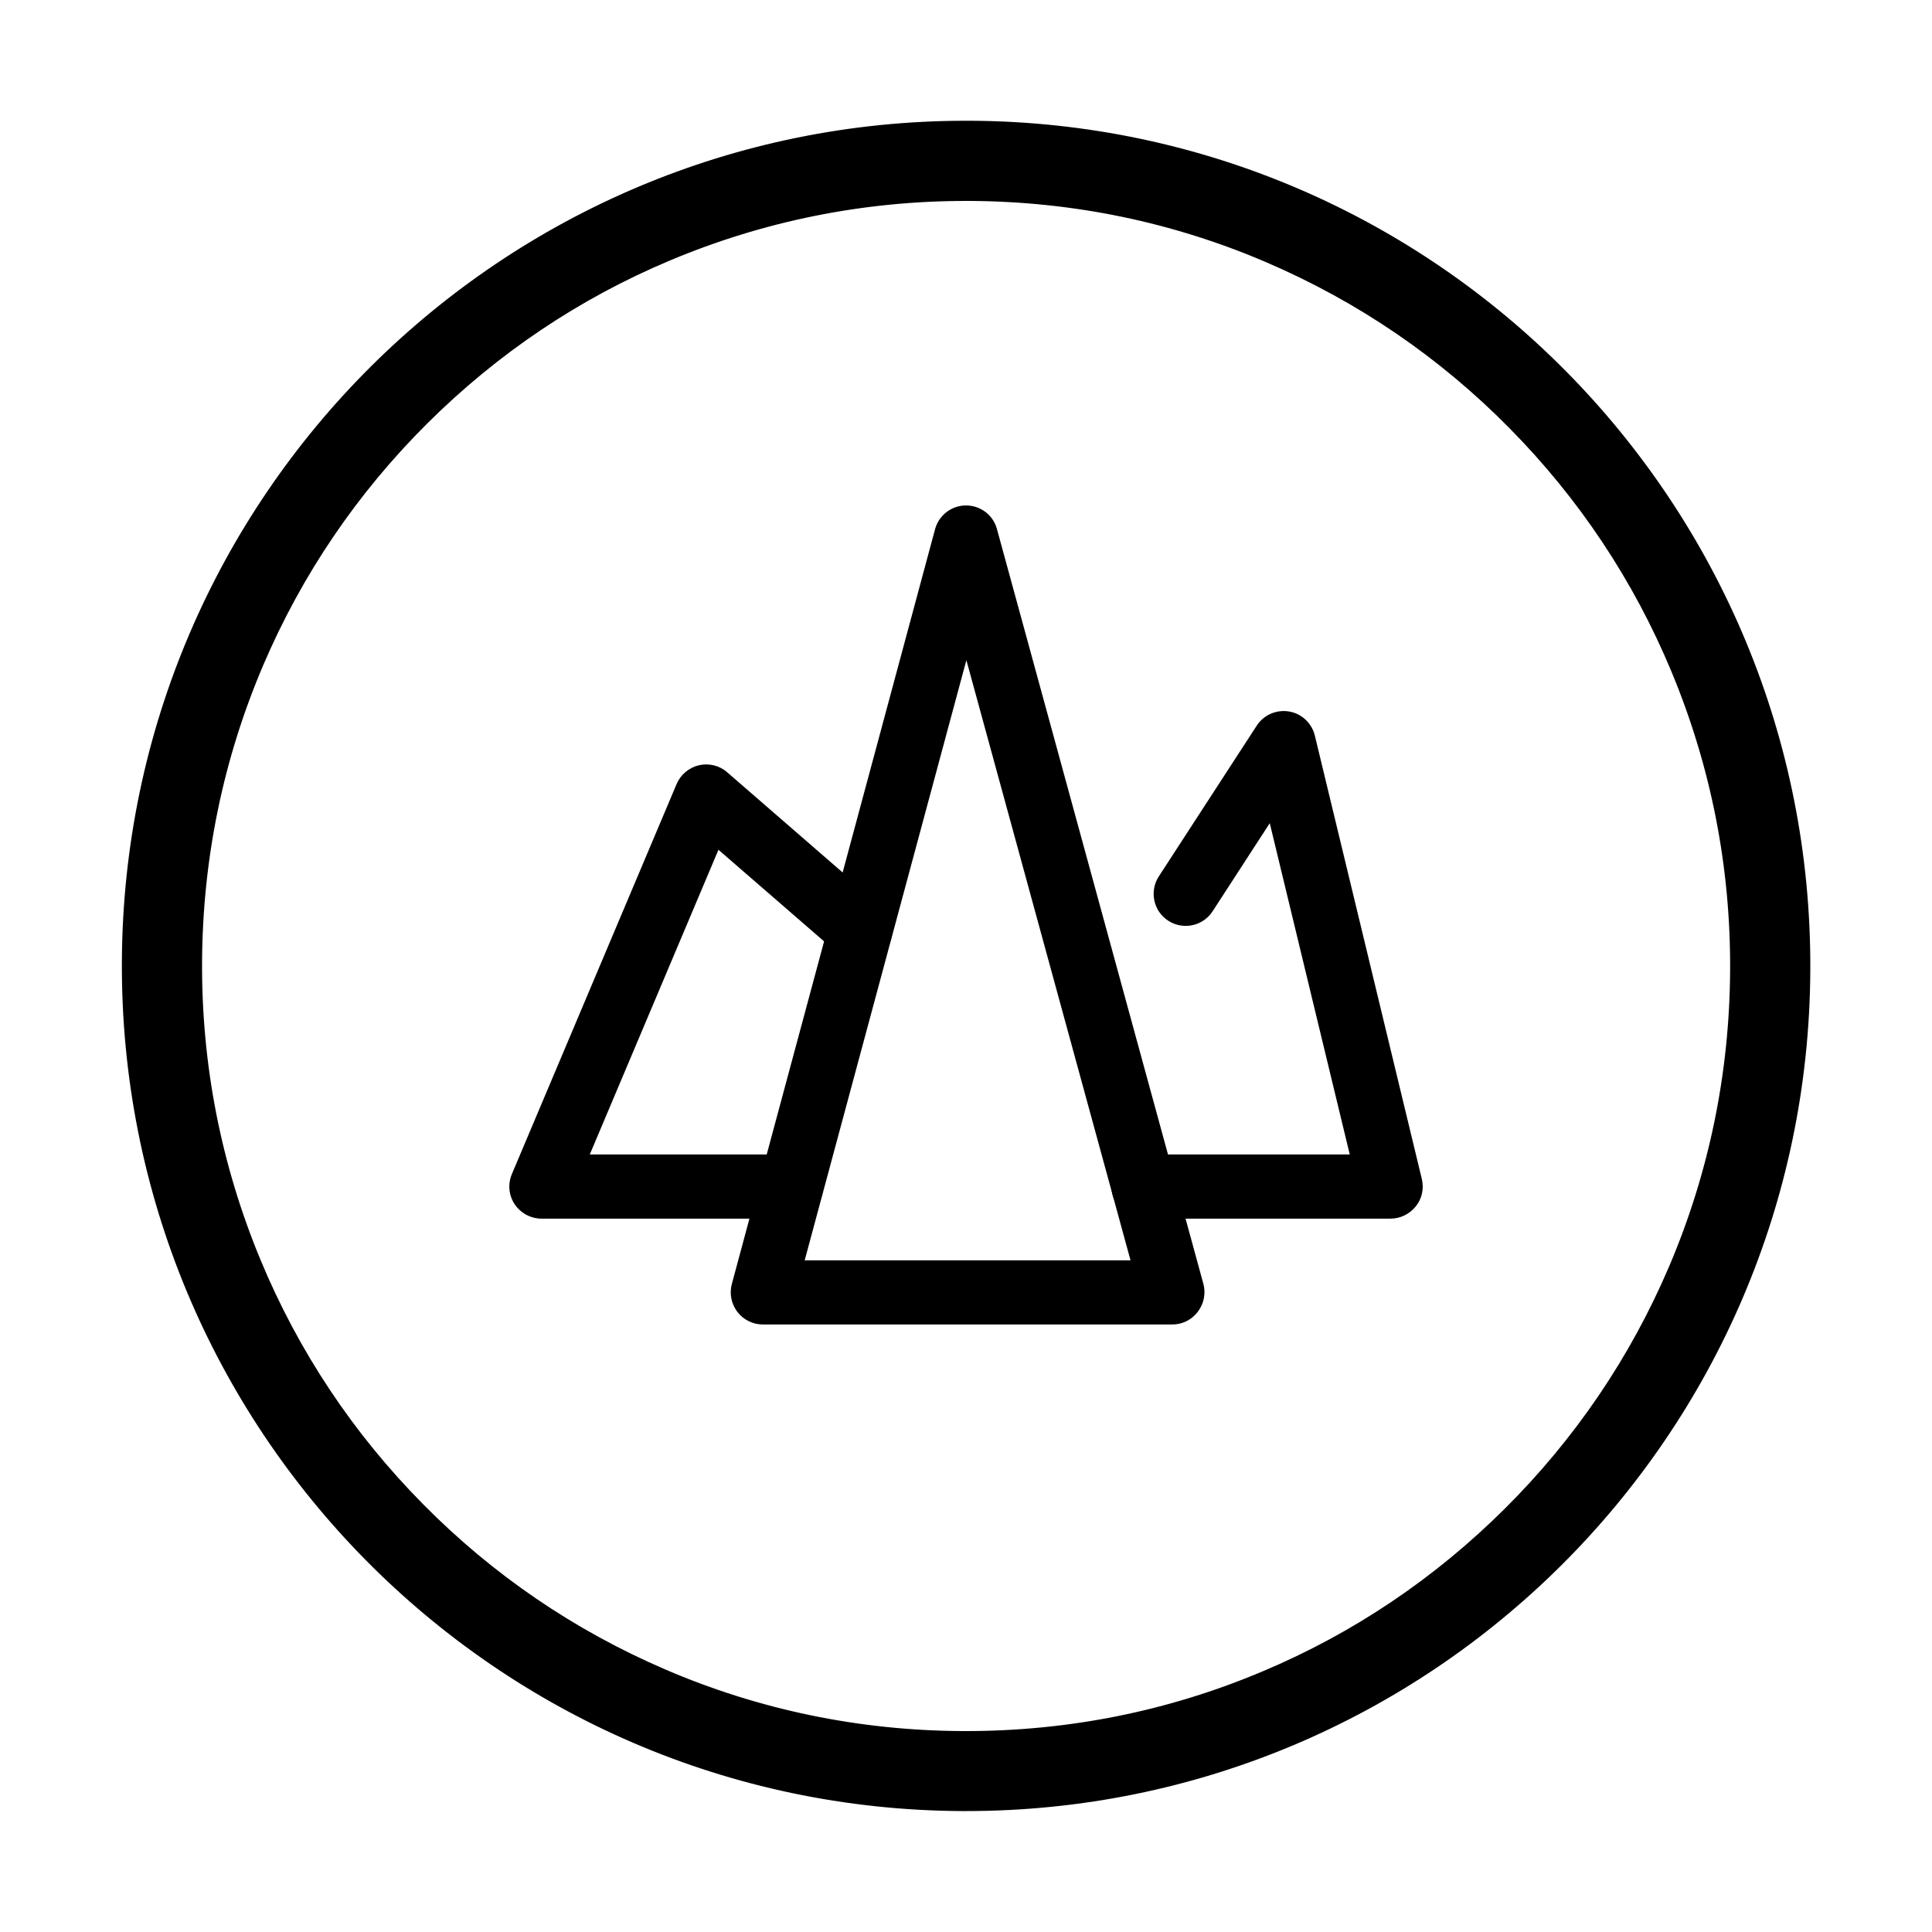 <svg class="svg-icon" style="width: 1em; height: 1em;vertical-align: middle;fill: currentColor;overflow: hidden;" viewBox="0 0 1024 1024" version="1.1" xmlns="http://www.w3.org/2000/svg"><path d="M512 106.5h2.2c54.7 0.3 107.7 11.3 157.4 32.7 48.1 20.7 91.3 50.1 128.3 87.6 37 37.4 66 81 86.1 129.4 20.8 50.1 31.3 103.2 31 158-0.3 54.6-11.2 107.5-32.4 157.2-20.5 48-49.8 91.2-87 128.2-37.2 37-80.4 66.1-128.5 86.3-49.7 21-102.6 31.6-157 31.6h-2.2c-54.7-0.3-107.7-11.3-157.4-32.7-48.1-20.7-91.3-50.1-128.3-87.6-37-37.4-66-81-86.1-129.4-20.8-50.1-31.3-103.2-31-158 0.3-54.6 11.2-107.5 32.4-157.2 20.5-48 49.8-91.2 87-128.2 37.2-37 80.4-66.1 128.5-86.3 49.7-20.9 102.5-31.6 157-31.6m0-42.5C266 64 65.8 263 64.6 509.6c-1.3 247.4 198 449 445.1 450.3h2.4c246 0 446.2-199 447.4-445.6 1.3-247.4-198-449-445.1-450.3H512z"  /><path d="M621.4 702H404.3c-5.3 0-10.3-2.5-13.5-6.7s-4.3-9.7-2.9-14.8l107.7-400c2-7.4 8.7-12.6 16.4-12.6 7.7 0 14.4 5.1 16.4 12.5l109.4 400c1.4 5.1 0.3 10.6-2.9 14.8-3.2 4.3-8.2 6.8-13.5 6.8z m-194.9-34h172.7l-87-318.1L426.5 668z"  /><path d="M419.4 645.9H287c-5.7 0-11-2.9-14.2-7.6-3.2-4.8-3.7-10.8-1.5-16l87.3-206.7c2.1-5 6.5-8.7 11.8-10 5.3-1.2 10.9 0.1 15 3.7l81.7 70.9c7.1 6.2 7.9 16.9 1.7 24-6.2 7.1-16.9 7.9-24 1.7l-64-55.5-68.2 161.5h106.7c9.4 0 17 7.6 17 17s-7.5 17-16.9 17zM737 645.9H606.1c-9.4 0-17-7.6-17-17s7.6-17 17-17h109.3L673 436.3 642.7 483c-5.1 7.9-15.7 10.1-23.5 5-7.9-5.1-10.1-15.6-5-23.5l51.9-79.9c3.7-5.7 10.4-8.6 17.1-7.5 6.7 1.1 12.1 6.2 13.7 12.8l56.7 235c1.2 5.1 0.1 10.4-3.2 14.5-3.3 4.1-8.2 6.5-13.4 6.5z"  /></svg>